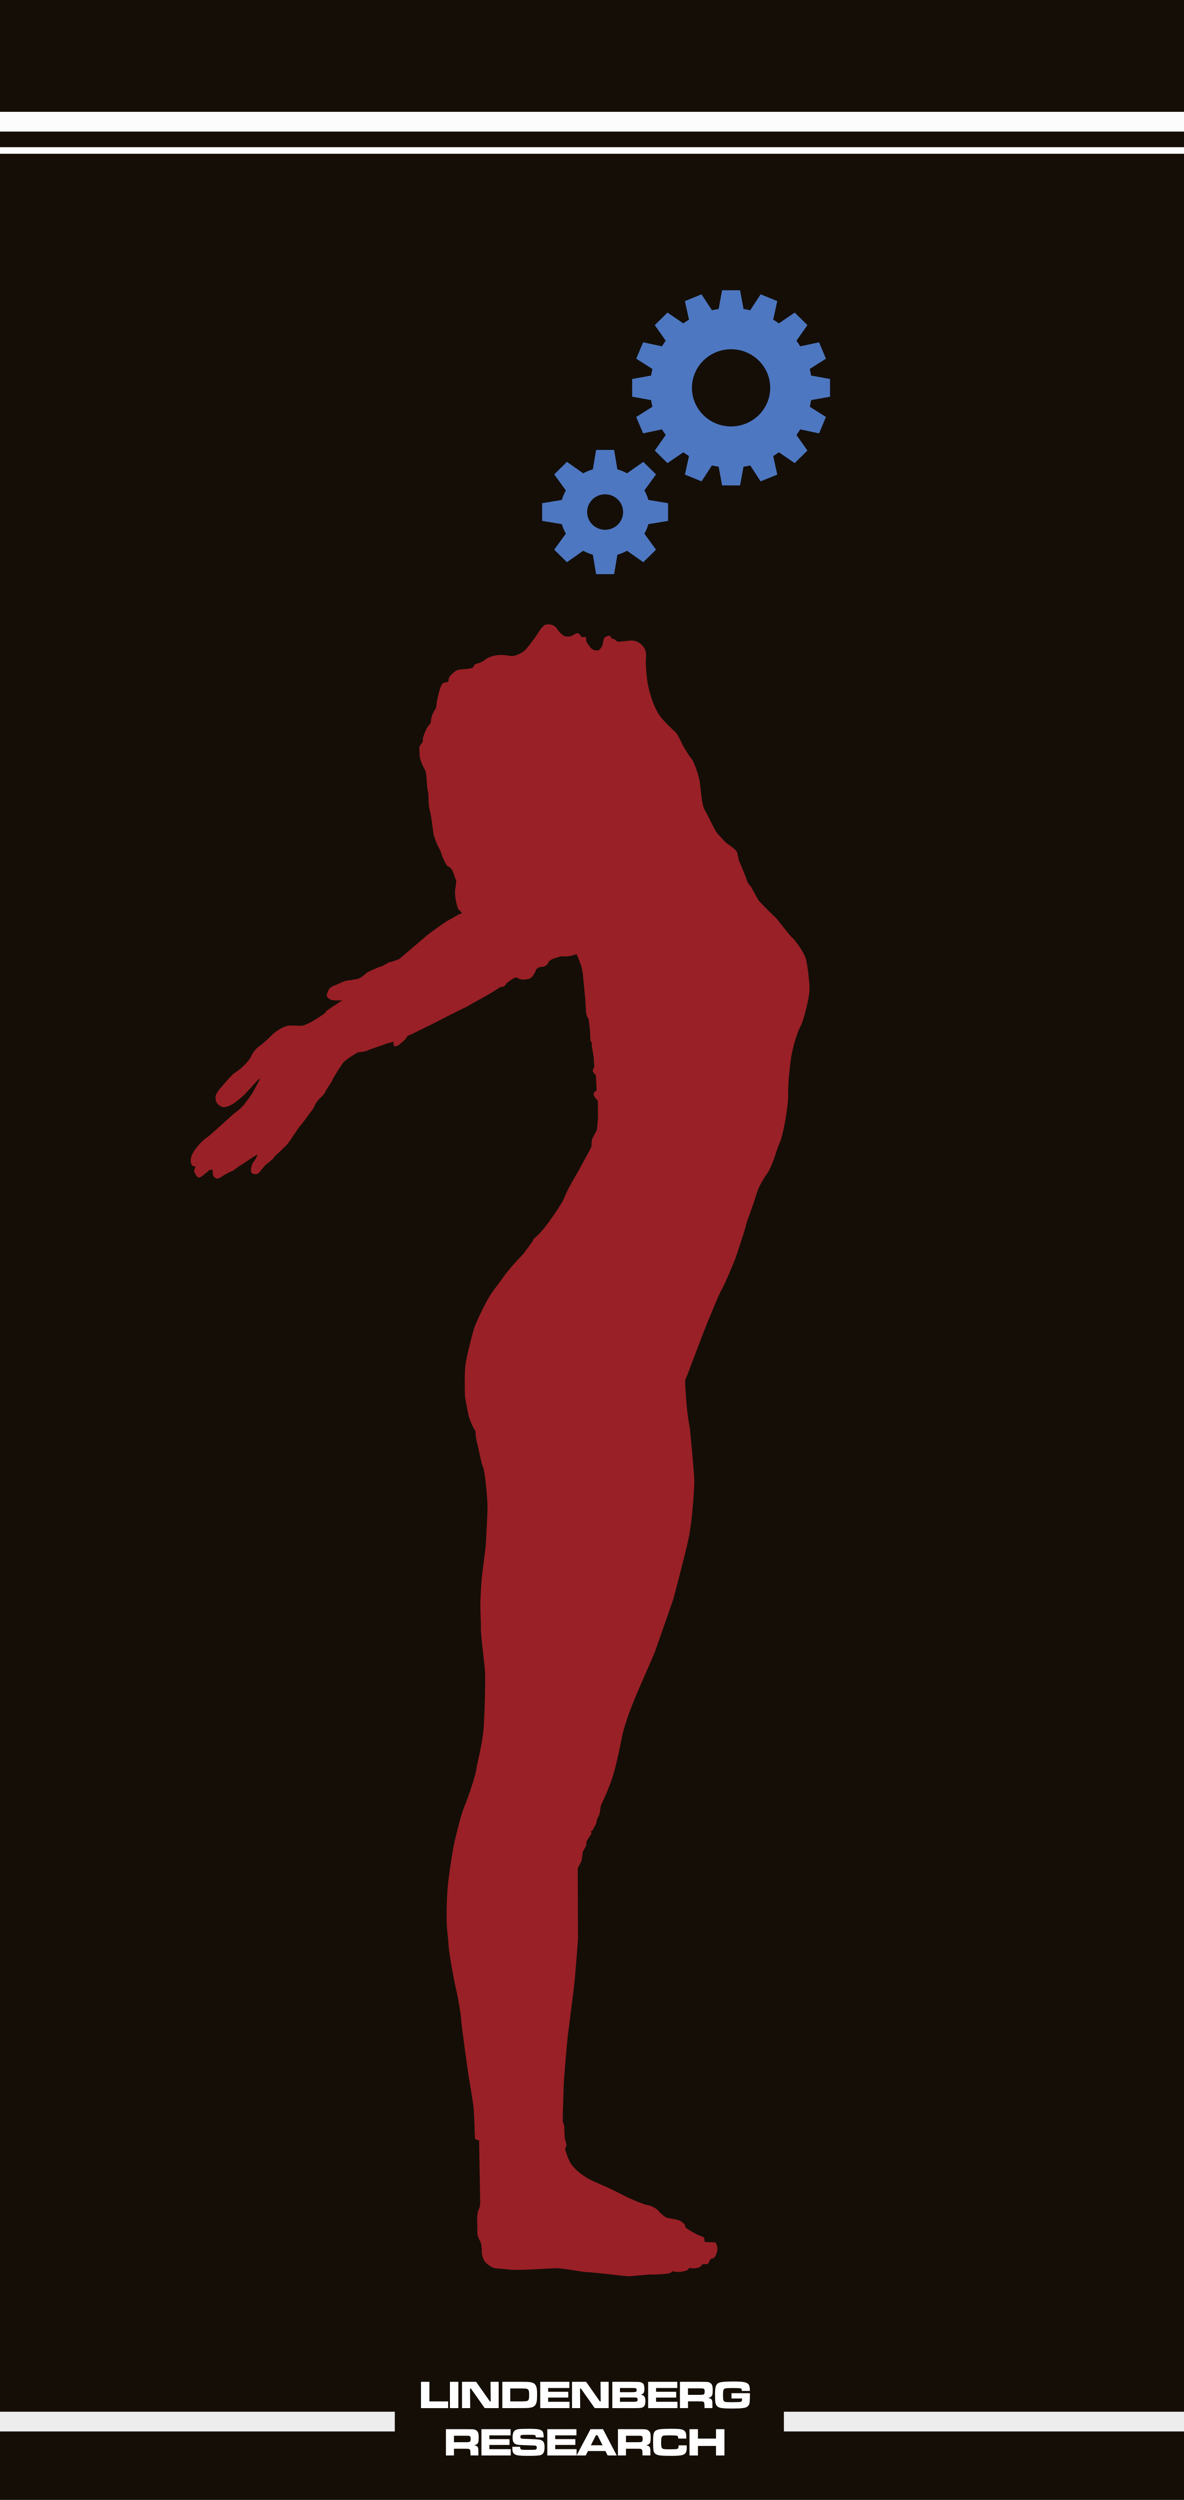 <?xml version="1.0" encoding="utf-8"?>
<!-- Generator: Adobe Illustrator 16.0.0, SVG Export Plug-In . SVG Version: 6.00 Build 0)  -->
<!DOCTYPE svg PUBLIC "-//W3C//DTD SVG 1.1//EN" "http://www.w3.org/Graphics/SVG/1.1/DTD/svg11.dtd">
<svg xmlns:x="http://ns.adobe.com/Extensibility/1.0/"
	 xmlns:i="http://ns.adobe.com/AdobeIllustrator/10.0/" xmlns:graph="http://ns.adobe.com/Graphs/1.0/" xmlns:rdf="http://www.w3.org/1999/02/22-rdf-syntax-ns#" xmlns:sodipodi="http://sodipodi.sourceforge.net/DTD/sodipodi-0.dtd" xmlns:svg="http://www.w3.org/2000/svg" xmlns:dc="http://purl.org/dc/elements/1.1/" xmlns:cc="http://creativecommons.org/ns#" xmlns:inkscape="http://www.inkscape.org/namespaces/inkscape" xmlns:xlink="http://www.w3.org/1999/xlink" version="1.1" id="svg8" sodipodi:docname="MyModule.svg"
	 inkscape:version="0.92.2 5c3e80d, 2017-08-06" xmlns="http://www.w3.org/2000/svg" x="0px" y="0px" width="180px" height="380px"
	 viewBox="33 230.5 180 380" enable-background="new 33 230.5 180 380" xml:space="preserve">
<rect id="Panel" x="33" y="230.5" fill="#140E07" width="180" height="380"/>
<g>
	<path fill="#992026" d="M155.979,381.82c0,0-0.568,3.279-1.297,4.714c-0.729,1.435-1.34,3.936-1.503,5.37
		c-0.167,1.436-0.404,3.447-0.364,5.126c0.042,1.68-0.812,6.147-1.179,6.928c-0.366,0.781-0.975,2.708-0.975,2.708
		s-0.489,1.31-0.77,1.801c-0.285,0.492-1.381,1.849-1.909,3.61c-0.525,1.762-1.561,4.384-1.6,4.754
		c-0.039,0.369-1.456,4.611-1.555,4.884c-0.098,0.271-1.614,4.001-2.076,4.738c-0.463,0.736-2.19,5.089-2.327,5.379
		c-0.134,0.292-1.747,4.545-1.747,4.545l-1.251,3.301c0,0-0.285,0.39-0.269,0.972c0.01,0.328,0.124,2.529,0.321,4.37
		c0.158,1.419,0.406,2.619,0.406,2.619s0.677,6.951,0.677,7.979c0,1.032-0.326,6.198-0.886,8.8
		c-0.559,2.603-2.325,9.203-2.325,9.203s-2.421,6.952-2.75,7.867c-0.328,0.914-2.501,5.725-2.847,6.603
		c-0.346,0.874-1.711,3.958-2.247,6.68c-0.54,2.721-0.979,4.642-1.424,6.002c-0.445,1.358-1.366,3.435-1.598,3.882
		c-0.23,0.45-0.208,0.899-0.289,1.283c-0.075,0.389-0.096,0.523-0.247,0.739c-0.155,0.213-0.272,0.735-0.29,0.929
		c-0.018,0.197-0.111,0.254-0.248,0.487c-0.134,0.232-0.231,0.618-0.464,0.716c-0.229,0.099,0.059,0.297-0.056,0.452
		c-0.116,0.153-0.212,0.391-0.328,0.522c-0.113,0.136-0.192,0.291-0.288,0.446c-0.096,0.154-0.134,0.198-0.134,0.448
		c0,0.249-0.018,0.384-0.151,0.6c-0.139,0.215-0.215,0.469-0.311,0.564c-0.094,0.096-0.114,0.249-0.114,0.445
		c0,0.195-0.097,0.699-0.097,0.699s0.019,0.271-0.251,0.776c-0.268,0.508-0.382,0.718-0.382,0.718l0.038,10.685
		c0,0-0.371,5.474-0.677,7.883c-0.304,2.411-0.823,6.502-0.9,7.145c-0.079,0.645-0.616,6.743-0.616,7.732s-0.175,4.739-0.116,5.066
		c0.058,0.329,0.214,0.37,0.214,0.777c0,0.408,0.033,1.165,0.076,1.595c0.038,0.426,0.228,0.892,0.25,1.125
		c0.02,0.233-0.195,0.699-0.195,0.699s0.445,1.513,0.791,2.058c0.346,0.544,1.404,1.942,3.979,3.029
		c2.577,1.089,4.615,2.194,4.615,2.194s2.573,1.165,3.151,1.224c0.576,0.058,1.312,0.522,1.501,0.72
		c0.189,0.195,1.016,1.108,1.479,1.204c0.465,0.096,1.442,0.253,1.848,0.407c0.402,0.155,0.863,0.6,0.863,0.738
		c0,0.136,0.094,0.348,0.094,0.348l0.502,0.354c0,0,0.866,0.499,1.289,0.716c0.424,0.216,1.038,0.257,1.057,0.643
		c0.021,0.386,0.094,0.484,0.094,0.484s1.579,0.056,1.6,0.056c0.019,0,0.383,0.663,0.269,1.245c-0.116,0.581-0.348,1.028-0.5,1.088
		c-0.152,0.058-0.193,0.153-0.366,0.153c-0.174,0-0.192,0.117-0.25,0.234c-0.058,0.116-0.169,0.567-0.538,0.585
		c-0.364,0.016-0.614,0.016-0.614,0.016s-0.17,0.333-0.442,0.449c-0.271,0.116-0.578,0.176-0.925,0.176
		c-0.344,0-0.462-0.038-0.556-0.06c-0.096-0.02-0.11,0.094-0.267,0.252c-0.156,0.156-0.597,0.271-1.079,0.333
		c-0.481,0.056-0.962-0.024-1.058-0.043c-0.095-0.019-0.25-0.058-0.25-0.058s0.02,0.234-0.636,0.353
		c-0.653,0.116-1.978,0.173-2.404,0.153c-0.419-0.021-2.729,0.194-3.229,0.253c-0.498,0.059-2.438-0.19-2.766-0.233
		c-0.328-0.041-3.365-0.369-4.06-0.389c-0.689-0.021-3.555-0.604-4.573-0.581c-1.022,0.02-2.729,0.137-2.729,0.137
		s-3.33,0.19-4.308,0.075c-0.979-0.119-1.866-0.175-2.211-0.212c-0.347-0.04-1.384-0.564-1.729-1.281
		c-0.346-0.72-0.307-1.285-0.307-1.46c0-0.173-0.058-1.007-0.173-1.201c-0.116-0.194-0.35-0.701-0.445-0.992
		c-0.096-0.292-0.056-1.127-0.056-1.456s-0.114-1.5,0.097-2.216c0.21-0.717,0.362-0.486,0.325-2s-0.153-8.814-0.153-8.814
		s-0.611-0.136-0.634-0.329c-0.021-0.196-0.059-1.788-0.059-1.788s-0.055-1.438-0.113-2.486c-0.058-1.048-0.791-5.164-0.791-5.164
		s-1.135-7.983-1.135-8.624c0-0.642-0.614-4.059-0.729-4.405c-0.114-0.352-1.209-5.929-1.209-7.248c0-0.538-0.188-1.527-0.239-2.659
		c-0.072-1.643-0.012-3.583,0.066-4.893c0.132-2.215,0.613-5.013,0.844-6.47c0.231-1.455,1.271-5.595,1.769-6.738
		c0.5-1.144,1.692-4.644,1.807-5.633c0.115-0.989,0.999-3.918,1.154-6.851c0.153-2.935,0.23-6.469,0.172-7.828
		c-0.058-1.359-0.708-5.924-0.633-6.971c0.034-0.468-0.079-1.75-0.079-3.167c0.004-1.774,0.162-3.64,0.215-4.232
		c0.094-1.07,0.633-4.837,0.633-5.343c0-0.504,0.289-4.759,0.231-5.981c-0.059-1.223-0.367-4.871-0.656-5.475
		c-0.288-0.603-0.728-3.085-0.922-3.767c-0.192-0.682-0.229-1.318-0.229-1.476c0-0.156,0-0.254,0-0.254s-0.826-1.262-1.116-2.659
		c-0.288-1.398-0.497-2.682-0.497-2.682s-0.118-3.436,0.075-4.814c0.192-1.38,1.231-5.457,1.5-6.04
		c0.268-0.582,1.689-3.963,3.056-5.633c0.509-0.624,1.156-1.643,1.862-2.499c1.189-1.442,2.404-2.686,2.404-2.686
		s1.152-1.574,1.288-1.748c0.137-0.175,0.137-0.471,0.502-0.72c0.365-0.25,1.381-1.434,1.556-1.668
		c0.175-0.232,2.537-3.4,2.886-4.446c0.346-1.048,2.192-4.12,2.192-4.12s1.519-2.835,1.614-2.989
		c0.095-0.154,0.307-0.642,0.307-0.642s0-0.33,0-0.563c0-0.234,0.136-0.655,0.192-0.774c0.058-0.119,0.618-1.106,0.635-1.186
		c0.018-0.078,0.152-1.787,0.152-1.787l-0.02-2.621c0,0-0.498-0.446-0.612-0.816c-0.115-0.369,0.134-0.564,0.25-0.602
		c0.114-0.038,0.173-0.175,0.173-0.175s-0.039-0.913-0.059-1.322c-0.019-0.407-0.056-0.969-0.056-0.969s-0.538-0.428-0.464-0.739
		c0.077-0.312,0.232-0.544,0.232-0.544s-0.077-0.798-0.077-1.126c0-0.329-0.271-1.768-0.31-2.038s0.058-0.505-0.059-0.582
		c-0.113-0.079-0.152-0.193-0.152-0.408s-0.057-1.322-0.057-1.322l-0.193-1.629c0,0-0.038-0.155-0.21-0.466
		c-0.173-0.312-0.173-0.545-0.173-0.545l-0.041-0.273l-0.115-1.979l-0.19-1.982l-0.176-1.826c0,0-0.189-0.991-0.21-1.068
		c-0.021-0.074-0.231-0.618-0.231-0.618l-0.286-0.739l-0.194-0.505c0,0-0.806,0.248-1.095,0.309
		c-0.288,0.061-0.828,0.021-1.117,0.021c-0.286,0-1.325,0.331-1.553,0.448c-0.23,0.116-0.271,0.23-0.389,0.25
		c-0.114,0.02-0.194,0.369-0.194,0.369s-0.381,0.449-0.669,0.507c-0.288,0.059-0.288-0.041-0.635,0.096
		c-0.346,0.138-0.29,0.117-0.442,0.233c-0.154,0.116-0.08,0.251-0.231,0.504c-0.153,0.253-0.481,0.91-0.923,1.01
		c-0.439,0.099-0.904,0.176-1.286,0.079c-0.384-0.098-0.5-0.371-0.865-0.232c-0.366,0.135-1.174,0.736-1.251,0.813
		c-0.077,0.079-0.214,0.391-0.424,0.486c-0.209,0.097-0.594,0.137-0.594,0.137s-0.547,0.39-1.395,0.893
		c-0.817,0.484-1.921,1.075-2.718,1.521c-0.41,0.229-0.804,0.491-1.039,0.597c-1.173,0.522-4.325,2.171-4.75,2.388
		c-0.423,0.215-3.364,1.651-3.596,1.77c-0.23,0.115-0.557,0.153-0.672,0.386c-0.114,0.234-0.078,0.251-0.387,0.504
		s-0.844,0.818-1.073,0.856c-0.231,0.038-0.502,0.212-0.56-0.254c-0.057-0.466,0.269-0.428-0.076-0.35
		c-0.347,0.079-1.042,0.25-1.232,0.35c-0.189,0.1-1.325,0.466-1.845,0.641c-0.519,0.173-0.962,0.391-0.962,0.391
		s-0.27,0.057-0.519,0.116c-0.247,0.058-0.596,0.038-0.771,0.095c-0.172,0.059-1.979,1.165-2.267,1.593
		c-0.289,0.428-1.386,2.062-1.599,2.565c-0.208,0.503-0.882,1.38-1.036,1.729c-0.152,0.349-0.441,0.682-0.613,0.836
		c-0.172,0.153-0.77,0.739-0.885,1.01c-0.115,0.271-0.387,0.811-0.501,0.949c-0.115,0.135-1.231,1.652-1.384,1.886
		c-0.152,0.232-0.654,0.773-0.769,0.97c-0.116,0.194-0.688,1.009-0.787,1.126c-0.098,0.116-0.386,0.698-0.501,0.777
		c-0.116,0.079-0.213,0.294-0.251,0.369c-0.038,0.076-1.475,1.49-1.709,1.667c-0.233,0.179-0.443,0.447-0.502,0.546
		c-0.057,0.098-0.268,0.292-0.556,0.543c-0.288,0.254-0.58,0.446-0.731,0.584c-0.154,0.135-0.407,0.523-0.54,0.641
		c-0.132,0.115-0.4,0.718-0.901,0.718s-0.732-0.136-0.732-0.582c0-0.445,0.156-1.03,0.443-1.36c0.289-0.329,0.577-0.988,0.577-0.988
		s-0.306,0.098-0.403,0.137c-0.098,0.037-1.904,1.301-2.136,1.397c-0.23,0.097-1.155,0.91-1.481,0.988
		c-0.326,0.08-0.573,0.296-0.903,0.449c-0.328,0.154-1,0.773-1.345,0.621c-0.346-0.157-0.48-0.333-0.538-0.604
		c-0.058-0.271,0.038-0.661-0.116-0.72c-0.153-0.057-0.424,0.038-0.518,0.116c-0.096,0.079-1.213,1.168-1.539,1.05
		c-0.327-0.114-0.363-0.312-0.499-0.562c-0.135-0.251-0.234-0.254-0.155-0.604c0.077-0.349,0.27-0.465,0.135-0.503
		c-0.135-0.039-0.444-0.04-0.539-0.252c-0.096-0.214-0.329-0.817,0.172-1.77c0.501-0.951,1.692-2.115,2.172-2.406
		c0.481-0.291,3.825-3.421,4.268-3.75c0.444-0.327,1.098-0.871,1.444-1.338c0.346-0.466,1.132-1.494,1.383-2
		c0.25-0.507,1.04-1.824,0.904-1.824s-0.542,0.48-0.81,0.774c-0.268,0.293-1.251,1.382-1.46,1.595
		c-0.21,0.213-1.407,1.261-1.886,1.514c-0.478,0.253-1.132,0.561-1.593,0.386c-0.46-0.174-0.746-0.52-0.864-0.795
		c-0.118-0.271-0.173-0.837,0.058-1.225c0.231-0.387,0.553-0.812,0.651-0.891c0.098-0.079,0.56-0.66,0.673-0.775
		c0.116-0.117,0.963-1.128,1.289-1.361c0.326-0.231,0.881-0.62,1.133-0.835c0.25-0.215,1.285-1.185,1.556-1.867
		c0.271-0.68,0.907-1.3,1.368-1.591c0.462-0.292,1.729-1.548,1.903-1.726c0.173-0.179,1.518-1.247,2.519-1.283
		c1-0.038,1.114,0.058,1.827,0.021c0.711-0.039,2.095-0.933,2.499-1.187c0.403-0.253,1.135-0.776,1.135-0.776
		s0.059-0.177,0.115-0.255c0.057-0.074,2.462-1.648,2.462-1.648s-1.712,0.154-2.059-0.254s-0.44-0.268-0.153-1.065
		c0.289-0.798,0.943-0.872,1.347-1.068c0.404-0.195,1.306-0.566,1.421-0.585c0.116-0.018,1.386-0.171,1.848-0.31
		c0.461-0.135,1-0.639,1.21-0.835c0.21-0.193,1.96-0.971,2.269-1.03c0.308-0.057,1.135-0.658,1.423-0.678
		c0.289-0.021,1.345-0.448,1.345-0.448s4.04-3.438,4.231-3.611c0.189-0.176,2.729-2.021,3.095-2.196
		c0.366-0.175,1.613-0.931,1.729-0.969c0.114-0.037,0.48-0.195,0.48-0.195s-0.192-0.312-0.46-0.485
		c-0.27-0.175-0.654-1.982-0.599-2.836c0.059-0.853,0.293-1.53,0.099-1.842c-0.191-0.311-0.328-1.048-0.5-1.321
		c-0.174-0.274-0.422-0.561-0.691-0.642c-0.272-0.078-0.887-1.533-1-1.962c-0.116-0.428-0.557-1.223-0.635-1.359
		c-0.077-0.137-0.444-1.245-0.501-1.341c-0.059-0.097-0.33-2.6-0.463-3.145c-0.133-0.544-0.169-0.838-0.267-1.283
		c-0.099-0.444-0.06-2.02-0.155-2.252c-0.096-0.234-0.111-0.798-0.133-0.874c-0.021-0.077-0.099-1.901-0.251-2.271
		c-0.152-0.369-0.477-0.838-0.634-1.342c-0.158-0.504-0.271-0.62-0.271-1.339s-0.135-0.773,0.077-1.163
		c0.215-0.392,0.462-0.412,0.425-0.877c-0.037-0.466,0.56-1.743,0.826-2.133c0.27-0.391,0.347-0.101,0.405-0.798
		c0.056-0.699,0.458-1.438,0.613-1.672c0.155-0.232,0.188-0.154,0.23-0.734c0.04-0.583,0.328-1.673,0.328-1.673
		s0.306-1.456,0.729-1.649c0.423-0.195,0.788,0.035,0.788-0.449c0-0.482,0.329-0.716,0.538-0.91
		c0.212-0.196,0.521-0.641,1.328-0.699c0.806-0.058,1.093-0.096,1.209-0.116s0.539-0.077,0.675-0.232
		c0.137-0.157,0.039-0.407,0.596-0.545c0.558-0.136,0.752-0.29,0.886-0.349c0.133-0.058,0.766-0.76,2.111-0.914
		s1.787,0.175,2.403,0.116c0.617-0.058,1.482-0.521,1.847-0.853c0.367-0.333,1.517-1.866,1.845-2.391
		c0.328-0.523,0.906-1.415,1.309-1.514c0.403-0.098,1.25-0.119,1.731,0.62c0.482,0.739,0.954,1.031,1.172,1.127
		c0.211,0.096,0.846,0.077,1.077-0.039c0.229-0.116,0.751-0.544,1.019-0.367c0.268,0.173,0.479,0.561,0.479,0.561l0.672-0.038
		l0.04,0.699c0,0,0.615,0.991,0.903,1.165c0.288,0.177,0.712,0.234,0.923,0.177c0.21-0.06,0.521-0.506,0.618-0.741
		c0.094-0.232,0.131-1.088,0.383-1.242c0.25-0.152,0.728-0.387,0.842-0.136c0.058,0.119,0.144,0.279,0.25,0.334
		c0.119,0.059,0.256,0.014,0.404,0.134c0.29,0.232,0.274,0.33,0.638,0.33c0.364,0,1.576-0.155,1.576-0.155s1.288-0.253,2.169,0.971
		c0.578,0.803,0.331,1.684,0.331,1.958c0,0.272,0.04,2.354,0.366,3.926c0.325,1.573,0.979,3.381,1.632,4.37
		c0.655,0.989,2.324,2.523,2.537,2.698c0.212,0.175,0.771,1.246,0.926,1.633c0.15,0.386,1.251,2.194,1.52,2.428
		c0.267,0.232,1.111,2.462,1.247,3.609c0.134,1.146,0.349,3.513,0.672,4.02c0.326,0.507,1.596,3.188,1.864,3.537
		c0.268,0.349,1.271,1.433,1.576,1.669c0.31,0.234,1.402,0.909,1.558,1.416c0.154,0.507,0.176,1.051,0.348,1.399
		c0.174,0.351,1.018,2.408,1.134,2.835c0.113,0.429,0.634,0.952,0.634,0.952s0.964,1.806,1.136,2.059
		c0.173,0.255,2.422,2.483,2.614,2.641c0.191,0.157,2.267,2.896,2.517,3.05c0.252,0.154,1.825,2.154,2.096,3.339
		c0.271,1.185,0.444,2.954,0.502,3.828C156.113,381.088,155.979,381.82,155.979,381.82z"/>
</g>
<g>
	<path fill="#4D77C1" d="M130.967,305.049l1.764-2.437l-1.933-1.908l-2.473,1.741c-0.458-0.253-0.948-0.455-1.464-0.599l-0.5-2.953
		h-2.733l-0.5,2.953c-0.517,0.144-1.007,0.347-1.466,0.599l-2.471-1.741l-1.935,1.908l1.767,2.437
		c-0.257,0.451-0.461,0.936-0.606,1.443l-2.997,0.493v2.696l2.997,0.492c0.146,0.508,0.35,0.993,0.606,1.445l-1.767,2.436
		l1.937,1.907l2.471-1.741c0.457,0.253,0.948,0.455,1.464,0.6l0.5,2.953h2.733l0.5-2.953c0.516-0.145,1.006-0.347,1.464-0.6
		l2.473,1.741l1.933-1.907l-1.764-2.436c0.256-0.452,0.46-0.937,0.605-1.444l2.995-0.492v-2.696l-2.995-0.493
		C131.427,305.984,131.223,305.5,130.967,305.049z M124.994,311.03c-1.512,0-2.734-1.208-2.734-2.697s1.223-2.697,2.734-2.697
		c1.511,0,2.735,1.208,2.735,2.697S126.505,311.03,124.994,311.03z M159.188,290.803v-2.697l-2.881-0.517
		c-0.053-0.339-0.12-0.673-0.202-1.002l2.462-1.562l-1.047-2.492l-2.861,0.609c-0.181-0.291-0.374-0.574-0.577-0.848l1.668-2.375
		l-1.936-1.906l-2.406,1.644c-0.279-0.201-0.566-0.391-0.86-0.568l0.617-2.821l-2.526-1.031l-1.585,2.425
		c-0.335-0.08-0.674-0.146-1.019-0.198l-0.522-2.84h-2.736l-0.523,2.84c-0.344,0.052-0.682,0.118-1.017,0.198l-1.585-2.425
		l-2.527,1.031l0.618,2.821c-0.296,0.178-0.582,0.367-0.859,0.568l-2.409-1.644l-1.934,1.906l1.667,2.374
		c-0.204,0.274-0.396,0.558-0.576,0.849l-2.861-0.609l-1.047,2.492l2.462,1.562c-0.082,0.329-0.149,0.663-0.204,1.002l-2.879,0.517
		v2.697l2.879,0.516c0.055,0.339,0.122,0.674,0.204,1.003l-2.462,1.563l1.047,2.492l2.861-0.61c0.181,0.291,0.372,0.573,0.577,0.849
		l-1.668,2.373l1.934,1.907l2.409-1.644c0.278,0.2,0.565,0.391,0.859,0.569l-0.617,2.82l2.526,1.031l1.585-2.425
		c0.335,0.079,0.673,0.147,1.019,0.198l0.523,2.84h2.734l0.522-2.84c0.346-0.051,0.684-0.119,1.019-0.198l1.585,2.426l2.527-1.032
		l-0.618-2.821c0.296-0.178,0.582-0.368,0.86-0.568l2.408,1.644l1.934-1.907l-1.667-2.373c0.204-0.275,0.396-0.558,0.576-0.849
		l2.861,0.61l1.047-2.492l-2.46-1.563c0.081-0.329,0.147-0.664,0.202-1.003L159.188,290.803z M144.142,295.32
		c-3.284,0-5.948-2.626-5.948-5.865c0-3.24,2.664-5.866,5.948-5.866c3.288,0,5.95,2.626,5.95,5.866
		C150.092,292.694,147.43,295.32,144.142,295.32z"/>
</g>
<g id="TopHL">
	<line fill="none" stroke="#FCFCFC" stroke-width="3" stroke-miterlimit="10" x1="33" y1="249" x2="213" y2="249"/>
	<line fill="none" stroke="#FCFCFC" stroke-miterlimit="10" x1="33.001" y1="253.375" x2="213" y2="253.375"/>
</g>
<g id="BottomHL">
	<line fill="none" stroke="#EDEDED" stroke-width="3" stroke-miterlimit="10" x1="93.02" y1="598.598" x2="33" y2="598.598"/>
	<line fill="none" stroke="#EDEDED" stroke-width="3" stroke-miterlimit="10" x1="213.01" y1="598.598" x2="152.172" y2="598.598"/>
</g>
<g>
	<path fill="#FFFFFF" d="M97,592.551h1.279v2.979h2.846v1.02H97V592.551z"/>
	<path fill="#FFFFFF" d="M101.402,592.551h1.279v3.998h-1.279V592.551z"/>
	<path fill="#FFFFFF" d="M103.242,592.551h2.137l2.096,2.982h0.125l-0.029-2.982h1.24v3.998h-2.119l-2.104-2.982h-0.132l0.026,2.982
		h-1.24V592.551z"/>
	<path fill="#FFFFFF" d="M109.369,596.549v-3.998h2.886c0.627,0,1.032,0.012,1.216,0.031c0.355,0.041,0.617,0.135,0.785,0.275
		c0.18,0.156,0.298,0.408,0.354,0.76c0.027,0.166,0.041,0.455,0.041,0.867c0,0.527-0.021,0.895-0.068,1.104
		c-0.062,0.281-0.17,0.488-0.316,0.621c-0.1,0.092-0.221,0.16-0.361,0.207c-0.144,0.047-0.336,0.082-0.578,0.105
		c-0.19,0.02-0.547,0.023-1.065,0.023L109.369,596.549L109.369,596.549z M110.57,595.529h1.695c0.344,0,0.602-0.018,0.771-0.041
		c0.188-0.031,0.309-0.139,0.356-0.312c0.036-0.129,0.055-0.332,0.055-0.607c0-0.297-0.02-0.516-0.059-0.65
		c-0.047-0.174-0.154-0.279-0.322-0.314c-0.133-0.029-0.402-0.049-0.812-0.049h-1.686L110.57,595.529L110.57,595.529z"/>
	<path fill="#FFFFFF" d="M115.13,592.551h4.431v0.939h-3.229v0.578h3.063v0.879h-3.063v0.641h3.252v0.961h-4.453V592.551
		L115.13,592.551z"/>
	<path fill="#FFFFFF" d="M119.964,592.551h2.138l2.094,2.982h0.127l-0.029-2.982h1.238v3.998h-2.117l-2.104-2.982h-0.134
		l0.026,2.982h-1.239V592.551z"/>
	<path fill="#FFFFFF" d="M126.09,596.549v-3.998h2.875c0.611,0.002,0.975,0.008,1.09,0.016c0.262,0.02,0.453,0.062,0.576,0.145
		c0.143,0.09,0.232,0.213,0.275,0.371c0.039,0.148,0.059,0.318,0.059,0.512c0,0.232-0.021,0.41-0.066,0.529
		c-0.074,0.189-0.229,0.322-0.473,0.396c0.18,0.029,0.311,0.074,0.396,0.135c0.195,0.133,0.293,0.404,0.293,0.826
		c0,0.324-0.051,0.564-0.152,0.727c-0.09,0.137-0.227,0.229-0.41,0.277c-0.154,0.041-0.418,0.062-0.783,0.062l-0.795,0.008
		L126.09,596.549L126.09,596.549z M127.252,594.127h1.717c0.377,0,0.602-0.016,0.674-0.045c0.096-0.037,0.146-0.133,0.146-0.287
		c0-0.156-0.061-0.252-0.176-0.283c-0.045-0.012-0.26-0.02-0.645-0.021h-1.717V594.127L127.252,594.127z M127.252,595.588h1.723
		c0.32-0.002,0.51-0.004,0.564-0.006c0.178-0.008,0.291-0.043,0.34-0.104c0.037-0.051,0.057-0.129,0.057-0.23
		c0-0.168-0.061-0.271-0.182-0.297c-0.043-0.016-0.303-0.02-0.779-0.02h-1.723V595.588L127.252,595.588z"/>
	<path fill="#FFFFFF" d="M131.537,592.551h4.43v0.939h-3.229v0.578h3.062v0.879h-3.062v0.641h3.252v0.961h-4.453V592.551
		L131.537,592.551z"/>
	<path fill="#FFFFFF" d="M136.371,596.549v-3.998h2.945c0.691,0.002,1.104,0.01,1.229,0.021c0.145,0.014,0.273,0.055,0.389,0.125
		c0.115,0.064,0.207,0.152,0.271,0.264c0.066,0.115,0.105,0.236,0.119,0.361c0.018,0.146,0.025,0.318,0.025,0.525
		c0,0.326-0.021,0.559-0.066,0.688c-0.068,0.188-0.197,0.32-0.387,0.396c-0.064,0.023-0.16,0.049-0.289,0.066
		c0.256,0.02,0.438,0.092,0.551,0.221c0.049,0.057,0.082,0.119,0.104,0.193c0.021,0.07,0.035,0.182,0.041,0.318
		c0.002,0.07,0.004,0.223,0.004,0.439v0.373h-1.201v-0.215c0-0.238-0.012-0.408-0.031-0.514c-0.029-0.146-0.109-0.234-0.236-0.268
		c-0.084-0.018-0.26-0.023-0.527-0.023h-1.719v1.02L136.371,596.549L136.371,596.549z M137.59,594.533h1.713
		c0.258-0.004,0.408-0.01,0.455-0.014c0.172-0.012,0.279-0.062,0.324-0.156c0.031-0.066,0.047-0.182,0.047-0.34
		c0-0.137-0.014-0.234-0.041-0.305c-0.041-0.1-0.139-0.148-0.295-0.164c-0.055-0.006-0.219-0.008-0.492-0.01h-1.711V594.533
		L137.59,594.533z"/>
	<path fill="#FFFFFF" d="M144.217,594.281h2.785c0.004,0.088,0.006,0.146,0.006,0.17c0,0.521-0.014,0.928-0.043,1.213
		c-0.047,0.461-0.309,0.74-0.785,0.838c-0.246,0.051-0.516,0.078-0.809,0.09c-0.312,0.012-0.68,0.018-1.105,0.018
		c-0.756,0-1.295-0.023-1.619-0.08c-0.449-0.072-0.729-0.279-0.834-0.619c-0.055-0.166-0.084-0.355-0.092-0.572
		c-0.01-0.27-0.016-0.557-0.016-0.859c0-0.518,0.025-0.877,0.074-1.088c0.066-0.289,0.188-0.494,0.359-0.613
		c0.094-0.062,0.203-0.111,0.342-0.146c0.135-0.033,0.324-0.062,0.572-0.084c0.354-0.029,0.822-0.047,1.418-0.047
		c0.77,0,1.311,0.029,1.627,0.092c0.322,0.062,0.551,0.168,0.682,0.322c0.115,0.139,0.186,0.354,0.211,0.654
		c0.006,0.078,0.01,0.201,0.01,0.367h-1.219c-0.002-0.105-0.008-0.186-0.021-0.225c-0.023-0.1-0.111-0.158-0.26-0.178
		c-0.191-0.025-0.574-0.039-1.145-0.039c-0.506,0-0.855,0.018-1.053,0.051c-0.186,0.033-0.299,0.135-0.338,0.307
		c-0.029,0.129-0.047,0.355-0.047,0.688c0,0.379,0.018,0.639,0.051,0.773c0.043,0.188,0.176,0.289,0.398,0.311
		c0.109,0.012,0.438,0.021,0.99,0.025c0.602-0.006,0.986-0.02,1.162-0.033c0.156-0.025,0.25-0.098,0.271-0.209
		c0.014-0.07,0.021-0.18,0.021-0.322h-1.604v-0.801h0.01V594.281z"/>
	<path fill="#FFFFFF" d="M100.795,603.75v-4h2.943c0.695,0.002,1.104,0.01,1.229,0.021c0.144,0.018,0.271,0.059,0.39,0.125
		c0.114,0.068,0.207,0.156,0.271,0.268c0.065,0.113,0.106,0.232,0.12,0.357c0.018,0.146,0.025,0.322,0.025,0.529
		c0,0.326-0.021,0.555-0.066,0.684c-0.068,0.189-0.197,0.324-0.387,0.396c-0.064,0.025-0.162,0.049-0.291,0.068
		c0.256,0.02,0.438,0.092,0.552,0.219c0.049,0.059,0.083,0.121,0.104,0.195c0.021,0.068,0.033,0.18,0.041,0.316
		c0.002,0.072,0.004,0.221,0.004,0.441v0.373h-1.201v-0.215c0-0.238-0.012-0.408-0.032-0.516c-0.031-0.146-0.11-0.232-0.237-0.266
		c-0.084-0.018-0.261-0.023-0.529-0.023h-1.718v1.02L100.795,603.75L100.795,603.75z M102.013,601.734h1.716
		c0.256-0.004,0.405-0.01,0.452-0.014c0.173-0.01,0.28-0.062,0.325-0.156c0.031-0.064,0.047-0.182,0.047-0.338
		c0-0.139-0.014-0.234-0.041-0.307c-0.041-0.098-0.14-0.15-0.296-0.164c-0.055-0.004-0.219-0.006-0.491-0.008h-1.712V601.734
		L102.013,601.734z"/>
	<path fill="#FFFFFF" d="M106.193,599.75h4.431v0.939h-3.229v0.576h3.063v0.879h-3.063v0.645h3.252v0.961h-4.453V599.75
		L106.193,599.75z"/>
	<path fill="#FFFFFF" d="M110.887,602.426h1.182c-0.002,0.197,0.039,0.324,0.121,0.381c0.043,0.027,0.092,0.047,0.146,0.061
		c0.054,0.01,0.149,0.018,0.287,0.021c0.067,0.002,0.292,0.004,0.671,0.006c0.52-0.002,0.82-0.006,0.902-0.01
		c0.152-0.012,0.256-0.031,0.305-0.062c0.068-0.043,0.104-0.141,0.104-0.285c0-0.104-0.021-0.174-0.063-0.215
		c-0.06-0.059-0.198-0.088-0.42-0.092c-0.151,0-0.472-0.014-0.954-0.035c-0.5-0.02-0.824-0.035-0.975-0.041
		c-0.387-0.014-0.658-0.059-0.815-0.135c-0.203-0.102-0.336-0.271-0.397-0.512c-0.035-0.133-0.054-0.307-0.054-0.521
		c0-0.451,0.086-0.77,0.259-0.955c0.129-0.145,0.323-0.232,0.586-0.279c0.235-0.039,0.799-0.061,1.688-0.061
		c0.576,0,0.984,0.02,1.225,0.053c0.313,0.045,0.541,0.123,0.682,0.23c0.188,0.152,0.279,0.434,0.279,0.828
		c0,0.043,0,0.111-0.002,0.205h-1.182c-0.004-0.096-0.012-0.162-0.021-0.197c-0.026-0.107-0.117-0.172-0.271-0.188
		c-0.136-0.012-0.463-0.02-0.983-0.02c-0.517,0-0.822,0.018-0.918,0.045c-0.107,0.033-0.16,0.125-0.16,0.27
		c0,0.143,0.058,0.229,0.17,0.26c0.097,0.023,0.525,0.051,1.291,0.072c0.693,0.021,1.138,0.043,1.328,0.072
		c0.192,0.025,0.346,0.07,0.461,0.133c0.113,0.059,0.205,0.143,0.273,0.248c0.104,0.158,0.154,0.414,0.154,0.766
		c0,0.396-0.051,0.684-0.151,0.863c-0.103,0.184-0.269,0.307-0.498,0.373c-0.228,0.064-0.851,0.1-1.872,0.1
		c-0.621,0-1.068-0.018-1.345-0.049c-0.336-0.039-0.577-0.115-0.724-0.23c-0.158-0.121-0.252-0.293-0.281-0.516
		c-0.016-0.105-0.023-0.23-0.023-0.383L110.887,602.426L110.887,602.426z"/>
	<path fill="#FFFFFF" d="M116.205,599.75h4.43v0.939h-3.229v0.576h3.062v0.879h-3.062v0.645h3.252v0.961h-4.453V599.75
		L116.205,599.75z"/>
	<path fill="#FFFFFF" d="M125.381,603.75l-0.344-0.678h-2.646l-0.343,0.678h-1.394l2.121-4h1.895l2.092,4H125.381z M124.609,602.197
		l-0.771-1.52h-0.242l-0.771,1.52H124.609z"/>
	<path fill="#FFFFFF" d="M126.945,603.75v-4h2.941c0.695,0.002,1.105,0.01,1.23,0.021c0.143,0.018,0.271,0.059,0.387,0.125
		c0.117,0.068,0.207,0.156,0.271,0.268c0.065,0.113,0.104,0.232,0.121,0.357c0.019,0.146,0.024,0.322,0.024,0.529
		c0,0.326-0.021,0.555-0.065,0.684c-0.067,0.189-0.197,0.324-0.39,0.396c-0.062,0.025-0.16,0.049-0.289,0.068
		c0.257,0.02,0.438,0.092,0.552,0.219c0.049,0.059,0.084,0.121,0.104,0.195c0.021,0.068,0.035,0.18,0.043,0.316
		c0.002,0.072,0.002,0.221,0.002,0.441v0.373h-1.201v-0.215c0-0.238-0.01-0.408-0.029-0.516c-0.031-0.146-0.109-0.232-0.236-0.266
		c-0.084-0.018-0.262-0.023-0.531-0.023h-1.717v1.02L126.945,603.75L126.945,603.75z M128.164,601.734h1.713
		c0.256-0.004,0.408-0.01,0.455-0.014c0.172-0.01,0.279-0.062,0.324-0.156c0.031-0.064,0.047-0.182,0.047-0.338
		c0-0.139-0.014-0.234-0.041-0.307c-0.041-0.098-0.139-0.15-0.295-0.164c-0.055-0.004-0.219-0.006-0.492-0.008h-1.711V601.734
		L128.164,601.734z"/>
	<path fill="#FFFFFF" d="M136.17,602.205h1.219c0.01,0.193,0.014,0.33,0.014,0.398c0,0.291-0.047,0.523-0.139,0.699
		c-0.096,0.188-0.277,0.312-0.549,0.385c-0.295,0.08-0.805,0.119-1.527,0.119c-0.801,0-1.338-0.014-1.615-0.037
		c-0.258-0.021-0.461-0.057-0.607-0.104s-0.271-0.115-0.369-0.205c-0.131-0.121-0.213-0.281-0.248-0.479
		c-0.037-0.209-0.059-0.609-0.059-1.207c0-0.57,0.014-0.959,0.043-1.154c0.043-0.301,0.158-0.52,0.35-0.65
		c0.146-0.102,0.375-0.174,0.691-0.217c0.326-0.043,0.916-0.062,1.766-0.062c0.51,0,0.867,0.014,1.082,0.031
		c0.324,0.029,0.562,0.094,0.709,0.188c0.186,0.111,0.303,0.279,0.352,0.5c0.035,0.154,0.053,0.338,0.053,0.543
		c0,0.031-0.002,0.109-0.004,0.229h-1.219c-0.004-0.098-0.008-0.162-0.014-0.197c-0.016-0.119-0.066-0.191-0.16-0.227
		c-0.141-0.049-0.52-0.07-1.139-0.07c-0.422,0-0.713,0.014-0.873,0.035c-0.191,0.025-0.312,0.135-0.359,0.318
		c-0.037,0.146-0.059,0.393-0.059,0.727c0,0.346,0.021,0.582,0.059,0.713c0.047,0.17,0.176,0.271,0.387,0.297
		c0.172,0.02,0.473,0.031,0.904,0.031c0.467,0,0.783-0.012,0.955-0.029c0.158-0.018,0.262-0.072,0.305-0.172
		C136.148,602.525,136.166,602.393,136.17,602.205z"/>
	<path fill="#FFFFFF" d="M137.822,599.75h1.281v1.432h2.75v-1.432h1.279v4h-1.279v-1.451h-2.75v1.451h-1.281V599.75L137.822,599.75z
		"/>
</g>
</svg>
